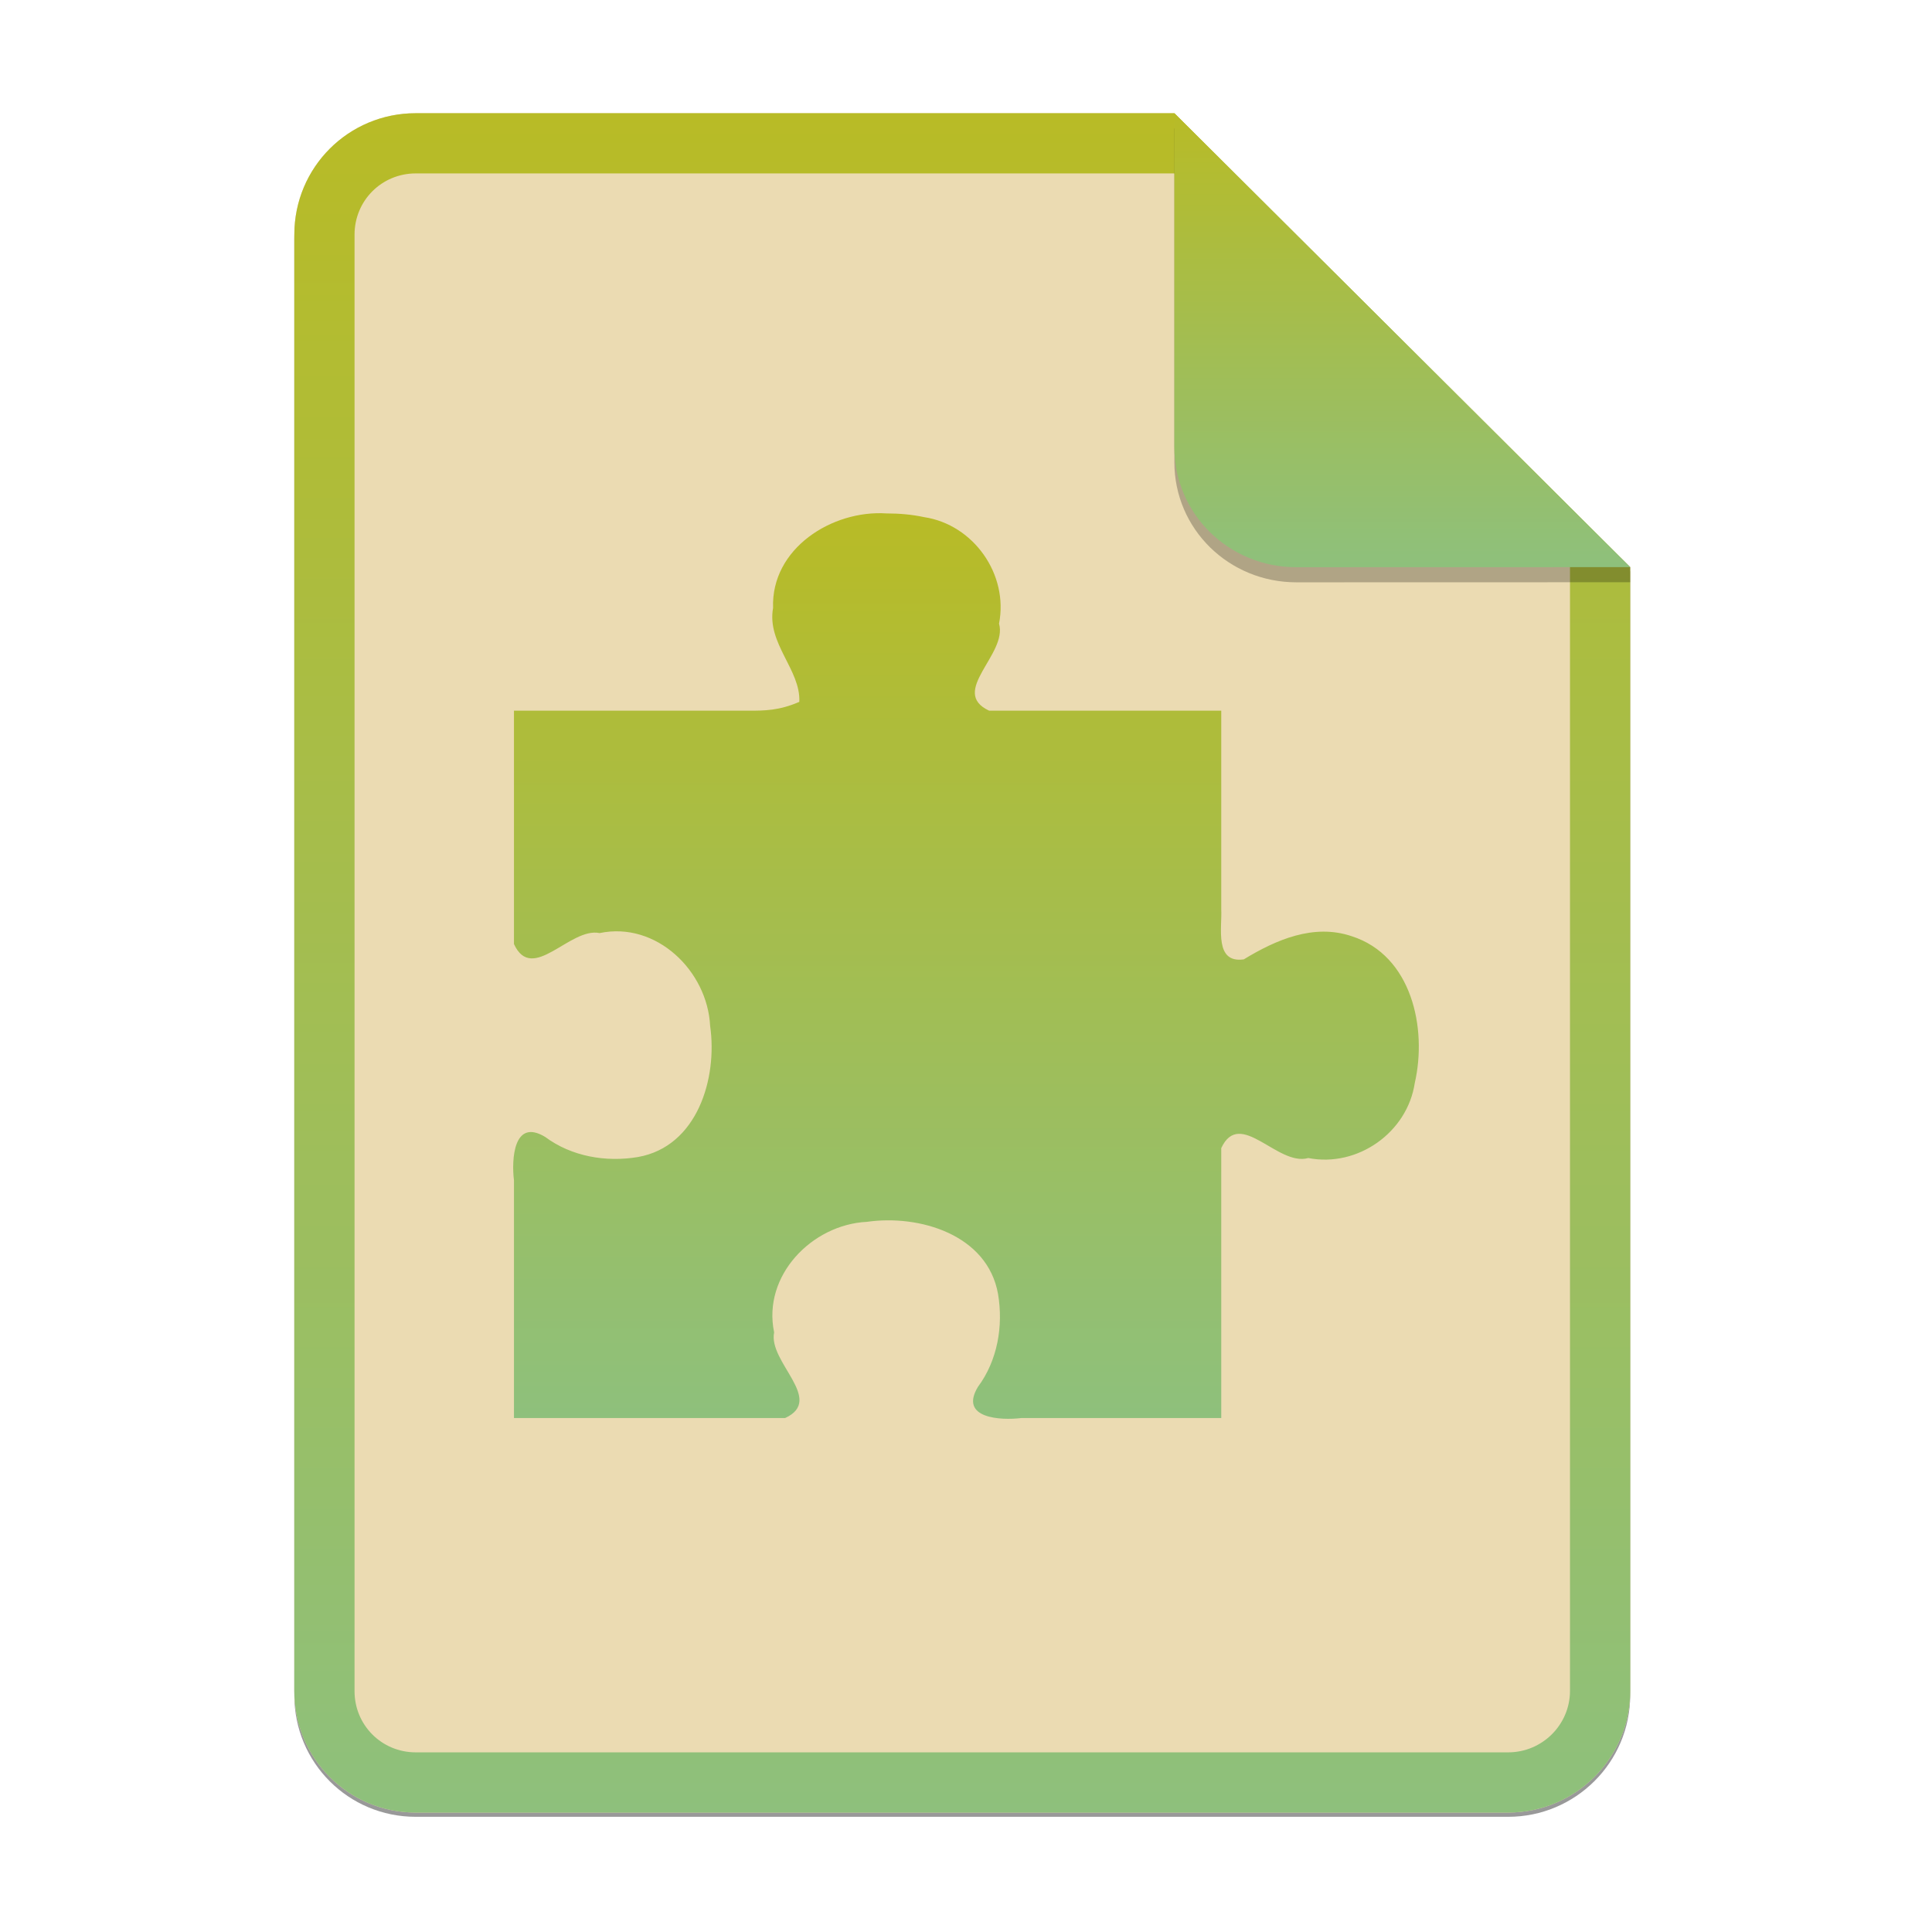<svg width="256" height="256" viewBox="0 0 256 256" fill="none" xmlns="http://www.w3.org/2000/svg">
<g opacity="0.4" filter="url(#filter0_f)">
<path d="M55.084 15.564H155.608L216.009 75.713L216.011 224.609C216.011 233.52 208.749 240.737 199.838 240.737H55.084C46.173 240.737 39 233.564 39 224.654V31.647C39 22.737 46.173 15.564 55.084 15.564H55.084Z" fill="black"/>
</g>
<path d="M55.084 15H155.608L216.009 75.149L216.011 224.045C216.011 232.956 208.749 240.174 199.838 240.174H55.084C46.173 240.174 39 233 39 224.09V31.084C39 22.173 46.173 15 55.084 15H55.084Z" fill="#ebdbb2"/>
<path fill-rule="evenodd" clip-rule="evenodd" d="M155.609 22.979H55.084C50.58 22.979 46.979 26.58 46.979 31.084V224.09C46.979 228.594 50.58 232.195 55.084 232.195H199.838C204.371 232.195 208.032 228.521 208.032 224.046V75.149L155.609 22.979ZM155.608 15H55.084C46.173 15 39 22.173 39 31.084V224.09C39 233 46.173 240.174 55.084 240.174H199.838C208.749 240.174 216.011 232.956 216.011 224.045L216.009 75.149L155.608 15Z" fill="url(#paint0_linear)"/>
<path d="M117.466 68.031C110.258 67.555 102.148 72.675 102.436 80.563C101.584 85.258 106.111 88.762 105.914 92.998C103.248 94.168 101.22 94.168 99.343 94.168H68.103V125.091C70.542 130.402 75.521 122.818 79.455 123.638C86.972 122.064 93.737 128.654 94.096 135.936C95.096 142.882 92.407 151.913 84.536 153.311C80.29 154.028 75.721 153.243 72.234 150.646C68.036 148.112 67.768 153.673 68.103 156.397V187.898H104.031C109.341 185.458 101.756 180.477 102.577 176.543C101.005 169.028 107.592 162.256 114.873 161.899C121.82 160.902 130.848 163.588 132.246 171.461C132.962 175.709 132.178 180.278 129.582 183.766C127.047 187.964 132.608 188.231 135.332 187.898H161.822V152.129C164.319 146.772 169.295 154.609 173.355 153.443C179.875 154.726 186.482 150.065 187.465 143.502C189.129 136.239 187.066 126.605 179.116 124.057C174.079 122.342 169.061 124.533 164.81 127.121C160.897 127.674 161.945 122.937 161.822 120.495V94.168H131.066C125.708 91.67 133.545 86.694 132.378 82.632C133.66 76.112 129.001 69.505 122.44 68.521C120.806 68.169 119.133 68.031 117.466 68.031V68.031Z" fill="url(#paint1_linear)"/>
<path opacity="0.25" d="M155.608 17V61.231C155.608 70.141 162.867 77.16 171.777 77.16L216.009 77.149V75.149L155.608 17Z" fill="black"/>
<path d="M155.608 15V59.231C155.608 68.141 162.867 75.16 171.777 75.16L216.009 75.149L155.608 15Z" fill="url(#paint2_linear)"/>
<defs>
<filter id="filter0_f" x="23.878" y="0.441" width="207.255" height="255.418" filterUnits="userSpaceOnUse" color-interpolation-filters="sRGB">
<feFlood flood-opacity="0" result="BackgroundImageFix"/>
<feBlend mode="normal" in="SourceGraphic" in2="BackgroundImageFix" result="shape"/>
<feGaussianBlur stdDeviation="7.561" result="effect1_foregroundBlur"/>
</filter>
<linearGradient id="paint0_linear" x1="127.507" y1="15" x2="127.507" y2="240.178" gradientUnits="userSpaceOnUse">
<stop offset="1e-07" stop-color="#b8bb26"/>
<stop offset="1" stop-color="#8ec07c"/>
</linearGradient>
<linearGradient id="paint1_linear" x1="128.001" y1="68" x2="128.001" y2="188.002" gradientUnits="userSpaceOnUse">
<stop offset="1e-07" stop-color="#b8bb26"/>
<stop offset="1" stop-color="#8ec07c"/>
</linearGradient>
<linearGradient id="paint2_linear" x1="185.809" y1="15" x2="185.809" y2="75.162" gradientUnits="userSpaceOnUse">
<stop offset="1e-07" stop-color="#b8bb26"/>
<stop offset="1" stop-color="#8ec07c"/>
</linearGradient>
</defs>
</svg>
